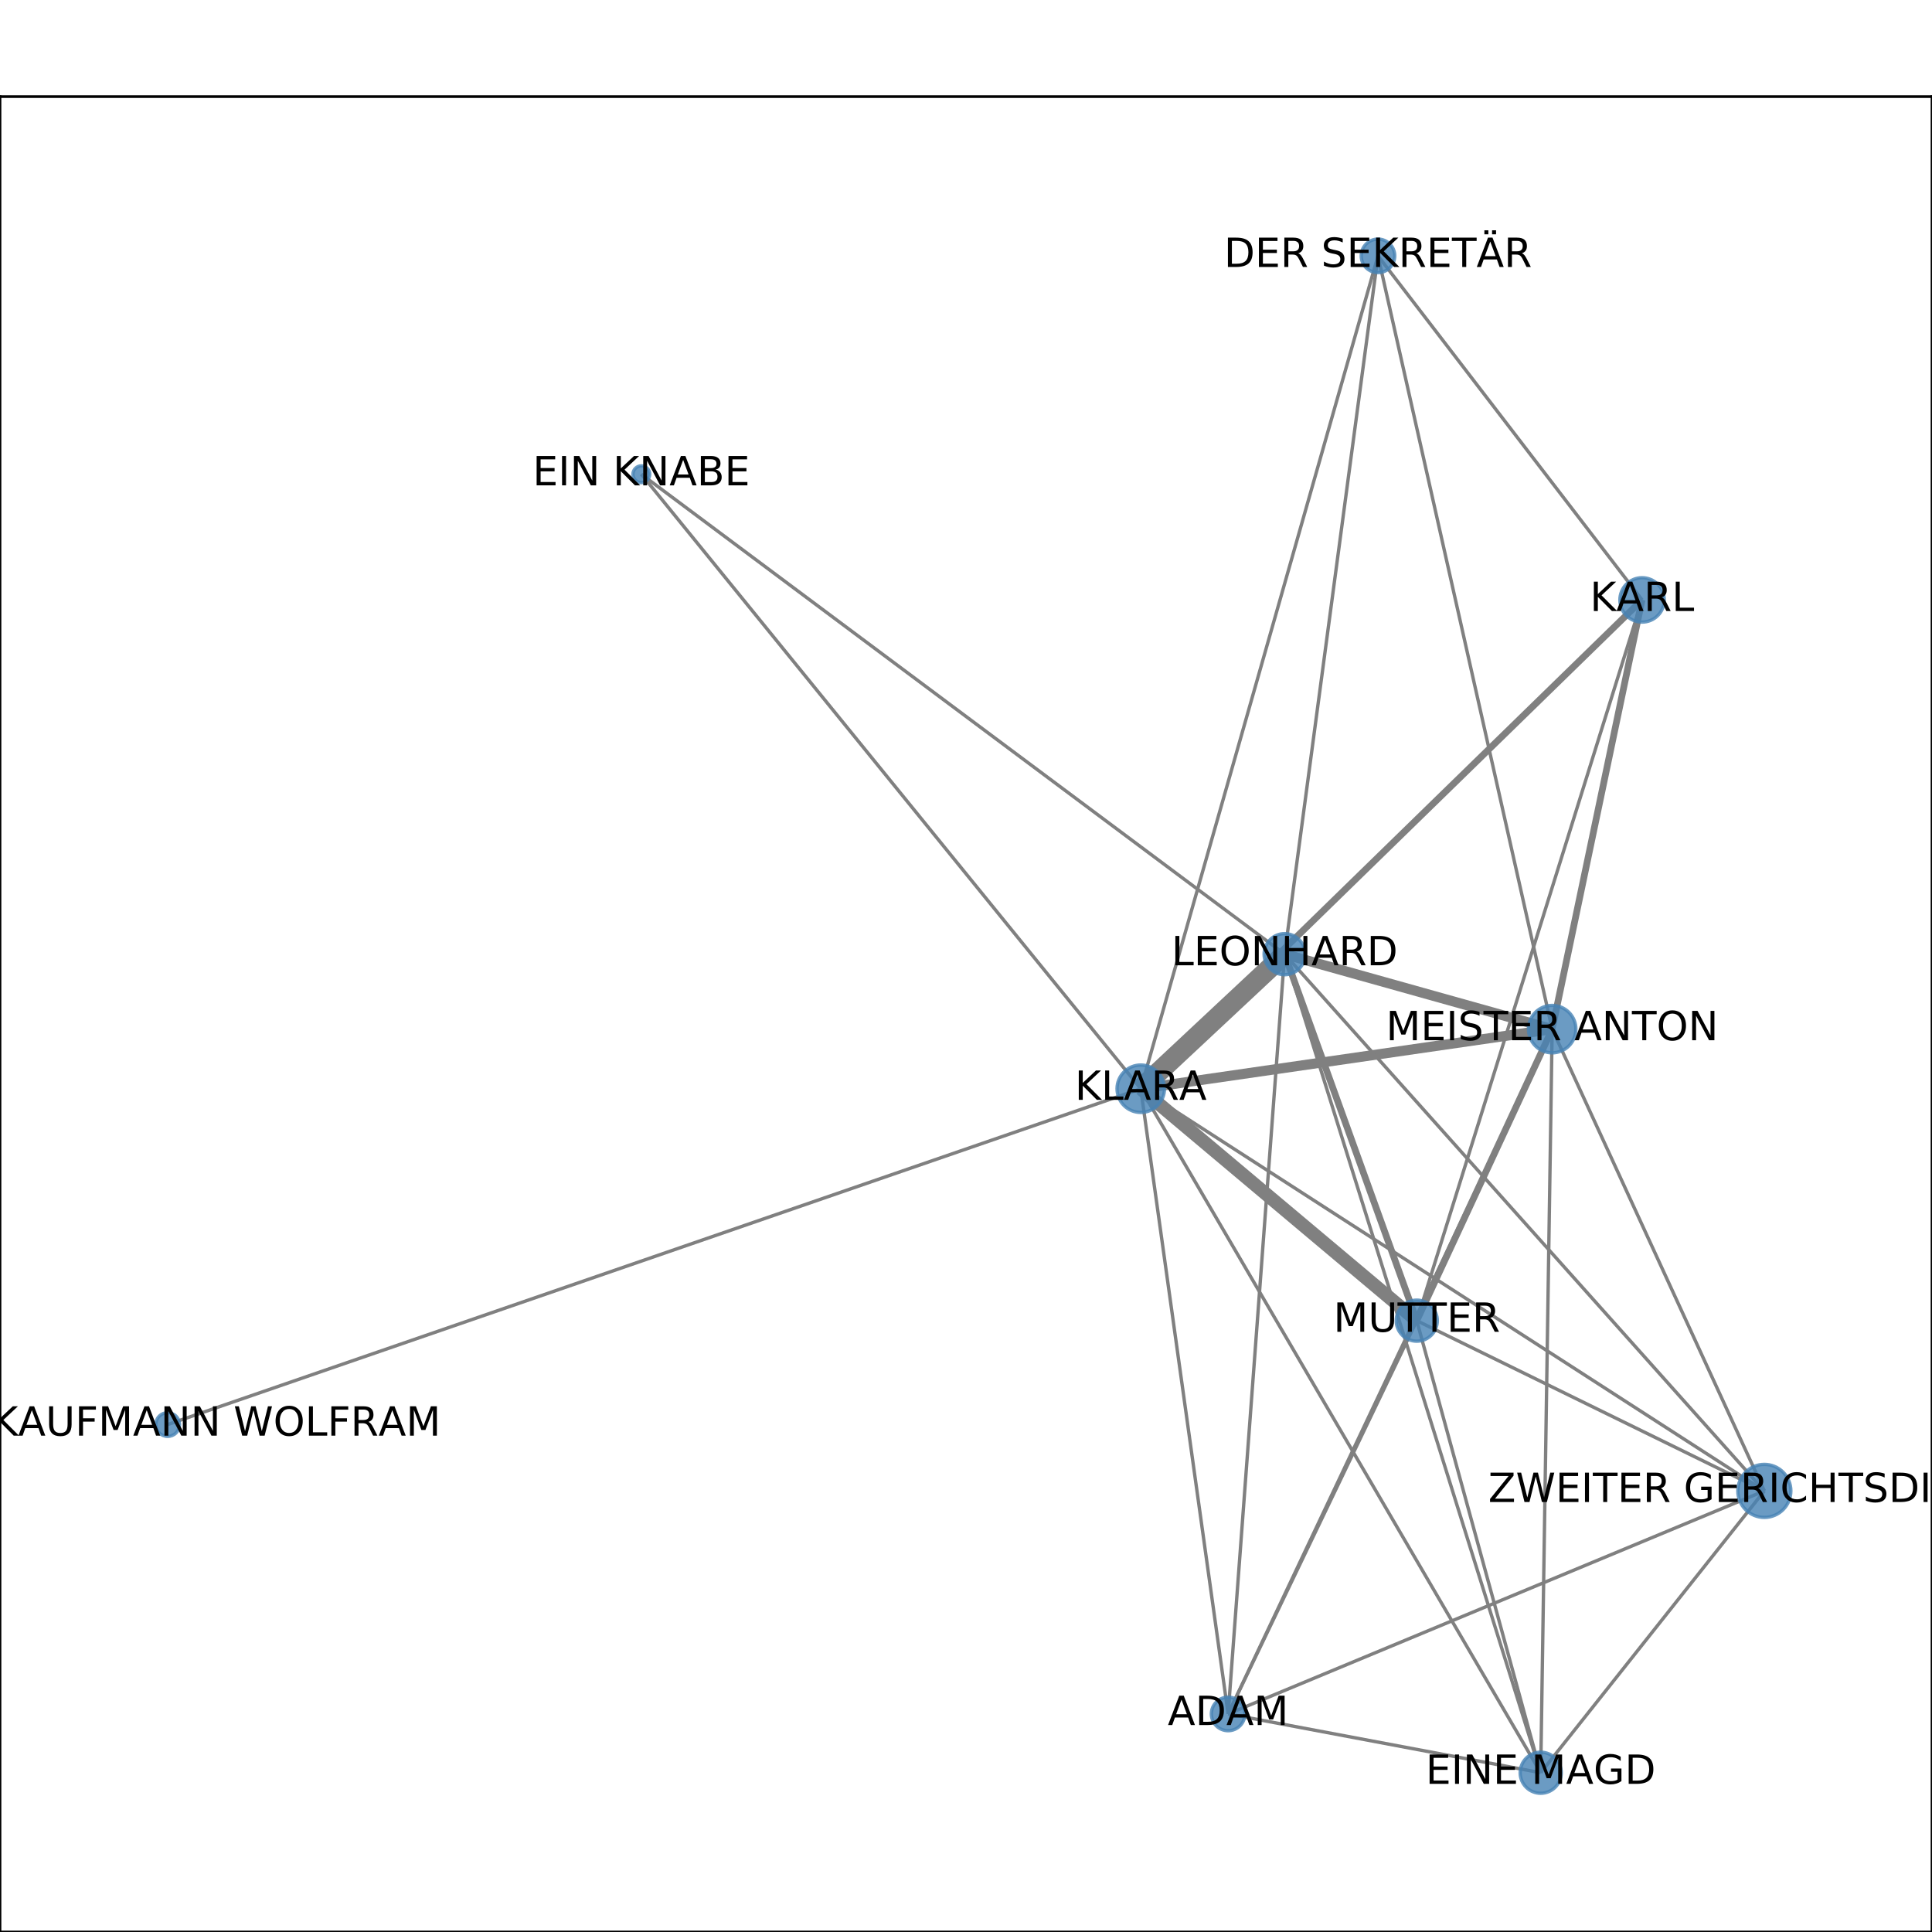 <?xml version="1.0" encoding="utf-8" standalone="no"?>
<!DOCTYPE svg PUBLIC "-//W3C//DTD SVG 1.1//EN"
  "http://www.w3.org/Graphics/SVG/1.1/DTD/svg11.dtd">
<!-- Created with matplotlib (http://matplotlib.org/) -->
<svg height="576pt" version="1.1" viewBox="0 0 576 576" width="576pt" xmlns="http://www.w3.org/2000/svg" xmlns:xlink="http://www.w3.org/1999/xlink">
 <defs>
  <style type="text/css">
*{stroke-linecap:butt;stroke-linejoin:round;}
  </style>
 </defs>
 <g id="figure_1">
  <g id="patch_1">
   <path d="M 0 576 
L 576 576 
L 576 0 
L 0 0 
z
" style="fill:#ffffff;"/>
  </g>
  <g id="axes_1">
   <g id="patch_2">
    <path d="M 0 576 
L 576 576 
L 576 28.8 
L 0 28.8 
z
" style="fill:#ffffff;"/>
   </g>
   <g id="LineCollection_1">
    <path clip-path="url(#p530116ae7d)" d="M 462.757 306.82 
L 459.339 528.516 
" style="fill:none;stroke:#808080;"/>
    <path clip-path="url(#p530116ae7d)" d="M 462.757 306.82 
L 366.152 510.988 
" style="fill:none;stroke:#808080;"/>
    <path clip-path="url(#p530116ae7d)" d="M 462.757 306.82 
L 410.828 76.284 
" style="fill:none;stroke:#808080;"/>
    <path clip-path="url(#p530116ae7d)" d="M 462.757 306.82 
L 489.562 178.855 
" style="fill:none;stroke:#808080;stroke-width:2;"/>
    <path clip-path="url(#p530116ae7d)" d="M 462.757 306.82 
L 526.017 444.492 
" style="fill:none;stroke:#808080;"/>
    <path clip-path="url(#p530116ae7d)" d="M 462.757 306.82 
L 340.101 324.591 
" style="fill:none;stroke:#808080;stroke-width:3;"/>
    <path clip-path="url(#p530116ae7d)" d="M 462.757 306.82 
L 382.996 284.475 
" style="fill:none;stroke:#808080;stroke-width:3;"/>
    <path clip-path="url(#p530116ae7d)" d="M 462.757 306.82 
L 422.392 393.738 
" style="fill:none;stroke:#808080;stroke-width:2;"/>
    <path clip-path="url(#p530116ae7d)" d="M 422.392 393.738 
L 459.339 528.516 
" style="fill:none;stroke:#808080;"/>
    <path clip-path="url(#p530116ae7d)" d="M 422.392 393.738 
L 366.152 510.988 
" style="fill:none;stroke:#808080;"/>
    <path clip-path="url(#p530116ae7d)" d="M 422.392 393.738 
L 489.562 178.855 
" style="fill:none;stroke:#808080;"/>
    <path clip-path="url(#p530116ae7d)" d="M 422.392 393.738 
L 526.017 444.492 
" style="fill:none;stroke:#808080;"/>
    <path clip-path="url(#p530116ae7d)" d="M 422.392 393.738 
L 340.101 324.591 
" style="fill:none;stroke:#808080;stroke-width:4;"/>
    <path clip-path="url(#p530116ae7d)" d="M 422.392 393.738 
L 382.996 284.475 
" style="fill:none;stroke:#808080;stroke-width:2;"/>
    <path clip-path="url(#p530116ae7d)" d="M 459.339 528.516 
L 366.152 510.988 
" style="fill:none;stroke:#808080;"/>
    <path clip-path="url(#p530116ae7d)" d="M 459.339 528.516 
L 340.101 324.591 
" style="fill:none;stroke:#808080;"/>
    <path clip-path="url(#p530116ae7d)" d="M 459.339 528.516 
L 382.996 284.475 
" style="fill:none;stroke:#808080;"/>
    <path clip-path="url(#p530116ae7d)" d="M 459.339 528.516 
L 526.017 444.492 
" style="fill:none;stroke:#808080;"/>
    <path clip-path="url(#p530116ae7d)" d="M 366.152 510.988 
L 340.101 324.591 
" style="fill:none;stroke:#808080;"/>
    <path clip-path="url(#p530116ae7d)" d="M 366.152 510.988 
L 382.996 284.475 
" style="fill:none;stroke:#808080;"/>
    <path clip-path="url(#p530116ae7d)" d="M 366.152 510.988 
L 526.017 444.492 
" style="fill:none;stroke:#808080;"/>
    <path clip-path="url(#p530116ae7d)" d="M 410.828 76.284 
L 340.101 324.591 
" style="fill:none;stroke:#808080;"/>
    <path clip-path="url(#p530116ae7d)" d="M 410.828 76.284 
L 489.562 178.855 
" style="fill:none;stroke:#808080;"/>
    <path clip-path="url(#p530116ae7d)" d="M 410.828 76.284 
L 382.996 284.475 
" style="fill:none;stroke:#808080;"/>
    <path clip-path="url(#p530116ae7d)" d="M 489.562 178.855 
L 340.101 324.591 
" style="fill:none;stroke:#808080;stroke-width:2;"/>
    <path clip-path="url(#p530116ae7d)" d="M 526.017 444.492 
L 340.101 324.591 
" style="fill:none;stroke:#808080;"/>
    <path clip-path="url(#p530116ae7d)" d="M 526.017 444.492 
L 382.996 284.475 
" style="fill:none;stroke:#808080;"/>
    <path clip-path="url(#p530116ae7d)" d="M 340.101 324.591 
L 382.996 284.475 
" style="fill:none;stroke:#808080;stroke-width:6;"/>
    <path clip-path="url(#p530116ae7d)" d="M 340.101 324.591 
L 49.983 424.708 
" style="fill:none;stroke:#808080;"/>
    <path clip-path="url(#p530116ae7d)" d="M 340.101 324.591 
L 191.206 141.387 
" style="fill:none;stroke:#808080;"/>
    <path clip-path="url(#p530116ae7d)" d="M 382.996 284.475 
L 191.206 141.387 
" style="fill:none;stroke:#808080;"/>
   </g>
   <g id="matplotlib.axis_1">
    <g id="xtick_1">
     <g id="line2d_1">
      <defs>
       <path d="M 0 0 
L 0 3.5 
" id="m1bcaef9f79" style="stroke:#000000;stroke-width:0.8;"/>
      </defs>
      <g>
       <use style="stroke:#000000;stroke-width:0.8;" x="49.983" xlink:href="#m1bcaef9f79" y="576"/>
      </g>
     </g>
     <g id="text_1">
      <!-- 0.0 -->
      <defs>
       <path d="M 31.781 66.406 
Q 24.172 66.406 20.328 58.906 
Q 16.5 51.422 16.5 36.375 
Q 16.5 21.391 20.328 13.891 
Q 24.172 6.391 31.781 6.391 
Q 39.453 6.391 43.281 13.891 
Q 47.125 21.391 47.125 36.375 
Q 47.125 51.422 43.281 58.906 
Q 39.453 66.406 31.781 66.406 
z
M 31.781 74.219 
Q 44.047 74.219 50.516 64.516 
Q 56.984 54.828 56.984 36.375 
Q 56.984 17.969 50.516 8.266 
Q 44.047 -1.422 31.781 -1.422 
Q 19.531 -1.422 13.062 8.266 
Q 6.594 17.969 6.594 36.375 
Q 6.594 54.828 13.062 64.516 
Q 19.531 74.219 31.781 74.219 
z
" id="DejaVuSans-30"/>
       <path d="M 10.688 12.406 
L 21 12.406 
L 21 0 
L 10.688 0 
z
" id="DejaVuSans-2e"/>
      </defs>
      <g transform="translate(42.032 590.598)scale(0.1 -0.1)">
       <use xlink:href="#DejaVuSans-30"/>
       <use x="63.623" xlink:href="#DejaVuSans-2e"/>
       <use x="95.41" xlink:href="#DejaVuSans-30"/>
      </g>
     </g>
    </g>
    <g id="xtick_2">
     <g id="line2d_2">
      <g>
       <use style="stroke:#000000;stroke-width:0.8;" x="145.19" xlink:href="#m1bcaef9f79" y="576"/>
      </g>
     </g>
     <g id="text_2">
      <!-- 0.2 -->
      <defs>
       <path d="M 19.188 8.297 
L 53.609 8.297 
L 53.609 0 
L 7.328 0 
L 7.328 8.297 
Q 12.938 14.109 22.625 23.891 
Q 32.328 33.688 34.812 36.531 
Q 39.547 41.844 41.422 45.531 
Q 43.312 49.219 43.312 52.781 
Q 43.312 58.594 39.234 62.25 
Q 35.156 65.922 28.609 65.922 
Q 23.969 65.922 18.812 64.312 
Q 13.672 62.703 7.812 59.422 
L 7.812 69.391 
Q 13.766 71.781 18.938 73 
Q 24.125 74.219 28.422 74.219 
Q 39.75 74.219 46.484 68.547 
Q 53.219 62.891 53.219 53.422 
Q 53.219 48.922 51.531 44.891 
Q 49.859 40.875 45.406 35.406 
Q 44.188 33.984 37.641 27.219 
Q 31.109 20.453 19.188 8.297 
z
" id="DejaVuSans-32"/>
      </defs>
      <g transform="translate(137.239 590.598)scale(0.1 -0.1)">
       <use xlink:href="#DejaVuSans-30"/>
       <use x="63.623" xlink:href="#DejaVuSans-2e"/>
       <use x="95.41" xlink:href="#DejaVuSans-32"/>
      </g>
     </g>
    </g>
    <g id="xtick_3">
     <g id="line2d_3">
      <g>
       <use style="stroke:#000000;stroke-width:0.8;" x="240.397" xlink:href="#m1bcaef9f79" y="576"/>
      </g>
     </g>
     <g id="text_3">
      <!-- 0.4 -->
      <defs>
       <path d="M 37.797 64.312 
L 12.891 25.391 
L 37.797 25.391 
z
M 35.203 72.906 
L 47.609 72.906 
L 47.609 25.391 
L 58.016 25.391 
L 58.016 17.188 
L 47.609 17.188 
L 47.609 0 
L 37.797 0 
L 37.797 17.188 
L 4.891 17.188 
L 4.891 26.703 
z
" id="DejaVuSans-34"/>
      </defs>
      <g transform="translate(232.445 590.598)scale(0.1 -0.1)">
       <use xlink:href="#DejaVuSans-30"/>
       <use x="63.623" xlink:href="#DejaVuSans-2e"/>
       <use x="95.41" xlink:href="#DejaVuSans-34"/>
      </g>
     </g>
    </g>
    <g id="xtick_4">
     <g id="line2d_4">
      <g>
       <use style="stroke:#000000;stroke-width:0.8;" x="335.603" xlink:href="#m1bcaef9f79" y="576"/>
      </g>
     </g>
     <g id="text_4">
      <!-- 0.6 -->
      <defs>
       <path d="M 33.016 40.375 
Q 26.375 40.375 22.484 35.828 
Q 18.609 31.297 18.609 23.391 
Q 18.609 15.531 22.484 10.953 
Q 26.375 6.391 33.016 6.391 
Q 39.656 6.391 43.531 10.953 
Q 47.406 15.531 47.406 23.391 
Q 47.406 31.297 43.531 35.828 
Q 39.656 40.375 33.016 40.375 
z
M 52.594 71.297 
L 52.594 62.312 
Q 48.875 64.062 45.094 64.984 
Q 41.312 65.922 37.594 65.922 
Q 27.828 65.922 22.672 59.328 
Q 17.531 52.734 16.797 39.406 
Q 19.672 43.656 24.016 45.922 
Q 28.375 48.188 33.594 48.188 
Q 44.578 48.188 50.953 41.516 
Q 57.328 34.859 57.328 23.391 
Q 57.328 12.156 50.688 5.359 
Q 44.047 -1.422 33.016 -1.422 
Q 20.359 -1.422 13.672 8.266 
Q 6.984 17.969 6.984 36.375 
Q 6.984 53.656 15.188 63.938 
Q 23.391 74.219 37.203 74.219 
Q 40.922 74.219 44.703 73.484 
Q 48.484 72.75 52.594 71.297 
z
" id="DejaVuSans-36"/>
      </defs>
      <g transform="translate(327.652 590.598)scale(0.1 -0.1)">
       <use xlink:href="#DejaVuSans-30"/>
       <use x="63.623" xlink:href="#DejaVuSans-2e"/>
       <use x="95.41" xlink:href="#DejaVuSans-36"/>
      </g>
     </g>
    </g>
    <g id="xtick_5">
     <g id="line2d_5">
      <g>
       <use style="stroke:#000000;stroke-width:0.8;" x="430.81" xlink:href="#m1bcaef9f79" y="576"/>
      </g>
     </g>
     <g id="text_5">
      <!-- 0.8 -->
      <defs>
       <path d="M 31.781 34.625 
Q 24.75 34.625 20.719 30.859 
Q 16.703 27.094 16.703 20.516 
Q 16.703 13.922 20.719 10.156 
Q 24.75 6.391 31.781 6.391 
Q 38.812 6.391 42.859 10.172 
Q 46.922 13.969 46.922 20.516 
Q 46.922 27.094 42.891 30.859 
Q 38.875 34.625 31.781 34.625 
z
M 21.922 38.812 
Q 15.578 40.375 12.031 44.719 
Q 8.5 49.078 8.5 55.328 
Q 8.5 64.062 14.719 69.141 
Q 20.953 74.219 31.781 74.219 
Q 42.672 74.219 48.875 69.141 
Q 55.078 64.062 55.078 55.328 
Q 55.078 49.078 51.531 44.719 
Q 48 40.375 41.703 38.812 
Q 48.828 37.156 52.797 32.312 
Q 56.781 27.484 56.781 20.516 
Q 56.781 9.906 50.312 4.234 
Q 43.844 -1.422 31.781 -1.422 
Q 19.734 -1.422 13.25 4.234 
Q 6.781 9.906 6.781 20.516 
Q 6.781 27.484 10.781 32.312 
Q 14.797 37.156 21.922 38.812 
z
M 18.312 54.391 
Q 18.312 48.734 21.844 45.562 
Q 25.391 42.391 31.781 42.391 
Q 38.141 42.391 41.719 45.562 
Q 45.312 48.734 45.312 54.391 
Q 45.312 60.062 41.719 63.234 
Q 38.141 66.406 31.781 66.406 
Q 25.391 66.406 21.844 63.234 
Q 18.312 60.062 18.312 54.391 
z
" id="DejaVuSans-38"/>
      </defs>
      <g transform="translate(422.858 590.598)scale(0.1 -0.1)">
       <use xlink:href="#DejaVuSans-30"/>
       <use x="63.623" xlink:href="#DejaVuSans-2e"/>
       <use x="95.41" xlink:href="#DejaVuSans-38"/>
      </g>
     </g>
    </g>
    <g id="xtick_6">
     <g id="line2d_6">
      <g>
       <use style="stroke:#000000;stroke-width:0.8;" x="526.017" xlink:href="#m1bcaef9f79" y="576"/>
      </g>
     </g>
     <g id="text_6">
      <!-- 1.0 -->
      <defs>
       <path d="M 12.406 8.297 
L 28.516 8.297 
L 28.516 63.922 
L 10.984 60.406 
L 10.984 69.391 
L 28.422 72.906 
L 38.281 72.906 
L 38.281 8.297 
L 54.391 8.297 
L 54.391 0 
L 12.406 0 
z
" id="DejaVuSans-31"/>
      </defs>
      <g transform="translate(518.065 590.598)scale(0.1 -0.1)">
       <use xlink:href="#DejaVuSans-31"/>
       <use x="63.623" xlink:href="#DejaVuSans-2e"/>
       <use x="95.41" xlink:href="#DejaVuSans-30"/>
      </g>
     </g>
    </g>
   </g>
   <g id="matplotlib.axis_2">
    <g id="ytick_1">
     <g id="line2d_7">
      <defs>
       <path d="M 0 0 
L -3.5 0 
" id="m3badef3ae1" style="stroke:#000000;stroke-width:0.8;"/>
      </defs>
      <g>
       <use style="stroke:#000000;stroke-width:0.8;" x="0" xlink:href="#m3badef3ae1" y="528.516"/>
      </g>
     </g>
     <g id="text_7">
      <!-- 0.0 -->
      <g transform="translate(-22.903 532.315)scale(0.1 -0.1)">
       <use xlink:href="#DejaVuSans-30"/>
       <use x="63.623" xlink:href="#DejaVuSans-2e"/>
       <use x="95.41" xlink:href="#DejaVuSans-30"/>
      </g>
     </g>
    </g>
    <g id="ytick_2">
     <g id="line2d_8">
      <g>
       <use style="stroke:#000000;stroke-width:0.8;" x="0" xlink:href="#m3badef3ae1" y="408.66"/>
      </g>
     </g>
     <g id="text_8">
      <!-- 0.2 -->
      <g transform="translate(-22.903 412.459)scale(0.1 -0.1)">
       <use xlink:href="#DejaVuSans-30"/>
       <use x="63.623" xlink:href="#DejaVuSans-2e"/>
       <use x="95.41" xlink:href="#DejaVuSans-32"/>
      </g>
     </g>
    </g>
    <g id="ytick_3">
     <g id="line2d_9">
      <g>
       <use style="stroke:#000000;stroke-width:0.8;" x="0" xlink:href="#m3badef3ae1" y="288.804"/>
      </g>
     </g>
     <g id="text_9">
      <!-- 0.4 -->
      <g transform="translate(-22.903 292.603)scale(0.1 -0.1)">
       <use xlink:href="#DejaVuSans-30"/>
       <use x="63.623" xlink:href="#DejaVuSans-2e"/>
       <use x="95.41" xlink:href="#DejaVuSans-34"/>
      </g>
     </g>
    </g>
    <g id="ytick_4">
     <g id="line2d_10">
      <g>
       <use style="stroke:#000000;stroke-width:0.8;" x="0" xlink:href="#m3badef3ae1" y="168.948"/>
      </g>
     </g>
     <g id="text_10">
      <!-- 0.6 -->
      <g transform="translate(-22.903 172.748)scale(0.1 -0.1)">
       <use xlink:href="#DejaVuSans-30"/>
       <use x="63.623" xlink:href="#DejaVuSans-2e"/>
       <use x="95.41" xlink:href="#DejaVuSans-36"/>
      </g>
     </g>
    </g>
    <g id="ytick_5">
     <g id="line2d_11">
      <g>
       <use style="stroke:#000000;stroke-width:0.8;" x="0" xlink:href="#m3badef3ae1" y="49.093"/>
      </g>
     </g>
     <g id="text_11">
      <!-- 0.8 -->
      <g transform="translate(-22.903 52.892)scale(0.1 -0.1)">
       <use xlink:href="#DejaVuSans-30"/>
       <use x="63.623" xlink:href="#DejaVuSans-2e"/>
       <use x="95.41" xlink:href="#DejaVuSans-38"/>
      </g>
     </g>
    </g>
   </g>
   <g id="PathCollection_1">
    <path clip-path="url(#p530116ae7d)" d="M 462.757 313.891 
C 464.632 313.891 466.431 313.146 467.757 311.82 
C 469.083 310.494 469.828 308.695 469.828 306.82 
C 469.828 304.944 469.083 303.146 467.757 301.82 
C 466.431 300.494 464.632 299.749 462.757 299.749 
C 460.882 299.749 459.083 300.494 457.757 301.82 
C 456.431 303.146 455.686 304.944 455.686 306.82 
C 455.686 308.695 456.431 310.494 457.757 311.82 
C 459.083 313.146 460.882 313.891 462.757 313.891 
z
" style="fill:#4682b4;fill-opacity:0.8;stroke:#4682b4;stroke-opacity:0.8;"/>
    <path clip-path="url(#p530116ae7d)" d="M 422.392 399.862 
C 424.016 399.862 425.574 399.217 426.722 398.069 
C 427.87 396.92 428.516 395.362 428.516 393.738 
C 428.516 392.114 427.87 390.557 426.722 389.408 
C 425.574 388.26 424.016 387.615 422.392 387.615 
C 420.768 387.615 419.21 388.26 418.062 389.408 
C 416.913 390.557 416.268 392.114 416.268 393.738 
C 416.268 395.362 416.913 396.92 418.062 398.069 
C 419.21 399.217 420.768 399.862 422.392 399.862 
z
" style="fill:#4682b4;fill-opacity:0.8;stroke:#4682b4;stroke-opacity:0.8;"/>
    <path clip-path="url(#p530116ae7d)" d="M 459.339 534.639 
C 460.963 534.639 462.521 533.994 463.669 532.846 
C 464.817 531.697 465.463 530.14 465.463 528.516 
C 465.463 526.892 464.817 525.334 463.669 524.186 
C 462.521 523.037 460.963 522.392 459.339 522.392 
C 457.715 522.392 456.157 523.037 455.009 524.186 
C 453.86 525.334 453.215 526.892 453.215 528.516 
C 453.215 530.14 453.86 531.697 455.009 532.846 
C 456.157 533.994 457.715 534.639 459.339 534.639 
z
" style="fill:#4682b4;fill-opacity:0.8;stroke:#4682b4;stroke-opacity:0.8;"/>
    <path clip-path="url(#p530116ae7d)" d="M 366.152 515.988 
C 367.478 515.988 368.75 515.461 369.687 514.523 
C 370.625 513.585 371.152 512.314 371.152 510.988 
C 371.152 509.662 370.625 508.39 369.687 507.452 
C 368.75 506.514 367.478 505.988 366.152 505.988 
C 364.826 505.988 363.554 506.514 362.616 507.452 
C 361.679 508.39 361.152 509.662 361.152 510.988 
C 361.152 512.314 361.679 513.585 362.616 514.523 
C 363.554 515.461 364.826 515.988 366.152 515.988 
z
" style="fill:#4682b4;fill-opacity:0.8;stroke:#4682b4;stroke-opacity:0.8;"/>
    <path clip-path="url(#p530116ae7d)" d="M 410.828 81.284 
C 412.154 81.284 413.426 80.757 414.363 79.82 
C 415.301 78.882 415.828 77.61 415.828 76.284 
C 415.828 74.958 415.301 73.686 414.363 72.749 
C 413.426 71.811 412.154 71.284 410.828 71.284 
C 409.502 71.284 408.23 71.811 407.292 72.749 
C 406.355 73.686 405.828 74.958 405.828 76.284 
C 405.828 77.61 406.355 78.882 407.292 79.82 
C 408.23 80.757 409.502 81.284 410.828 81.284 
z
" style="fill:#4682b4;fill-opacity:0.8;stroke:#4682b4;stroke-opacity:0.8;"/>
    <path clip-path="url(#p530116ae7d)" d="M 489.562 185.469 
C 491.316 185.469 492.999 184.772 494.239 183.532 
C 495.479 182.292 496.176 180.609 496.176 178.855 
C 496.176 177.101 495.479 175.418 494.239 174.178 
C 492.999 172.938 491.316 172.241 489.562 172.241 
C 487.808 172.241 486.125 172.938 484.885 174.178 
C 483.645 175.418 482.948 177.101 482.948 178.855 
C 482.948 180.609 483.645 182.292 484.885 183.532 
C 486.125 184.772 487.808 185.469 489.562 185.469 
z
" style="fill:#4682b4;fill-opacity:0.8;stroke:#4682b4;stroke-opacity:0.8;"/>
    <path clip-path="url(#p530116ae7d)" d="M 526.017 452.398 
C 528.113 452.398 530.124 451.565 531.607 450.082 
C 533.089 448.6 533.922 446.589 533.922 444.492 
C 533.922 442.395 533.089 440.384 531.607 438.902 
C 530.124 437.419 528.113 436.586 526.017 436.586 
C 523.92 436.586 521.909 437.419 520.426 438.902 
C 518.944 440.384 518.111 442.395 518.111 444.492 
C 518.111 446.589 518.944 448.6 520.426 450.082 
C 521.909 451.565 523.92 452.398 526.017 452.398 
z
" style="fill:#4682b4;fill-opacity:0.8;stroke:#4682b4;stroke-opacity:0.8;"/>
    <path clip-path="url(#p530116ae7d)" d="M 340.101 331.662 
C 341.976 331.662 343.775 330.917 345.101 329.591 
C 346.427 328.265 347.172 326.466 347.172 324.591 
C 347.172 322.715 346.427 320.917 345.101 319.591 
C 343.775 318.265 341.976 317.519 340.101 317.519 
C 338.226 317.519 336.427 318.265 335.101 319.591 
C 333.775 320.917 333.03 322.715 333.03 324.591 
C 333.03 326.466 333.775 328.265 335.101 329.591 
C 336.427 330.917 338.226 331.662 340.101 331.662 
z
" style="fill:#4682b4;fill-opacity:0.8;stroke:#4682b4;stroke-opacity:0.8;"/>
    <path clip-path="url(#p530116ae7d)" d="M 382.996 290.599 
C 384.62 290.599 386.178 289.954 387.326 288.806 
C 388.475 287.657 389.12 286.099 389.12 284.475 
C 389.12 282.851 388.475 281.294 387.326 280.145 
C 386.178 278.997 384.62 278.352 382.996 278.352 
C 381.372 278.352 379.814 278.997 378.666 280.145 
C 377.518 281.294 376.873 282.851 376.873 284.475 
C 376.873 286.099 377.518 287.657 378.666 288.806 
C 379.814 289.954 381.372 290.599 382.996 290.599 
z
" style="fill:#4682b4;fill-opacity:0.8;stroke:#4682b4;stroke-opacity:0.8;"/>
    <path clip-path="url(#p530116ae7d)" d="M 49.983 428.243 
C 50.921 428.243 51.82 427.871 52.483 427.208 
C 53.146 426.545 53.519 425.645 53.519 424.708 
C 53.519 423.77 53.146 422.871 52.483 422.208 
C 51.82 421.545 50.921 421.172 49.983 421.172 
C 49.046 421.172 48.146 421.545 47.483 422.208 
C 46.82 422.871 46.448 423.77 46.448 424.708 
C 46.448 425.645 46.82 426.545 47.483 427.208 
C 48.146 427.871 49.046 428.243 49.983 428.243 
z
" style="fill:#4682b4;fill-opacity:0.8;stroke:#4682b4;stroke-opacity:0.8;"/>
    <path clip-path="url(#p530116ae7d)" d="M 191.206 143.887 
C 191.869 143.887 192.505 143.624 192.974 143.155 
C 193.443 142.686 193.706 142.05 193.706 141.387 
C 193.706 140.724 193.443 140.089 192.974 139.62 
C 192.505 139.151 191.869 138.887 191.206 138.887 
C 190.543 138.887 189.907 139.151 189.438 139.62 
C 188.97 140.089 188.706 140.724 188.706 141.387 
C 188.706 142.05 188.97 142.686 189.438 143.155 
C 189.907 143.624 190.543 143.887 191.206 143.887 
z
" style="fill:#4682b4;fill-opacity:0.8;stroke:#4682b4;stroke-opacity:0.8;"/>
   </g>
   <g id="patch_3">
    <path d="M 0 576 
L 0 28.8 
" style="fill:none;stroke:#000000;stroke-linecap:square;stroke-linejoin:miter;stroke-width:0.8;"/>
   </g>
   <g id="patch_4">
    <path d="M 576 576 
L 576 28.8 
" style="fill:none;stroke:#000000;stroke-linecap:square;stroke-linejoin:miter;stroke-width:0.8;"/>
   </g>
   <g id="patch_5">
    <path d="M 0 576 
L 576 576 
" style="fill:none;stroke:#000000;stroke-linecap:square;stroke-linejoin:miter;stroke-width:0.8;"/>
   </g>
   <g id="patch_6">
    <path d="M 0 28.8 
L 576 28.8 
" style="fill:none;stroke:#000000;stroke-linecap:square;stroke-linejoin:miter;stroke-width:0.8;"/>
   </g>
   <g id="text_12">
    <g clip-path="url(#p530116ae7d)">
     <!-- MEISTER ANTON -->
     <defs>
      <path d="M 9.812 72.906 
L 24.516 72.906 
L 43.109 23.297 
L 61.812 72.906 
L 76.516 72.906 
L 76.516 0 
L 66.891 0 
L 66.891 64.016 
L 48.094 14.016 
L 38.188 14.016 
L 19.391 64.016 
L 19.391 0 
L 9.812 0 
z
" id="DejaVuSans-4d"/>
      <path d="M 9.812 72.906 
L 55.906 72.906 
L 55.906 64.594 
L 19.672 64.594 
L 19.672 43.016 
L 54.391 43.016 
L 54.391 34.719 
L 19.672 34.719 
L 19.672 8.297 
L 56.781 8.297 
L 56.781 0 
L 9.812 0 
z
" id="DejaVuSans-45"/>
      <path d="M 9.812 72.906 
L 19.672 72.906 
L 19.672 0 
L 9.812 0 
z
" id="DejaVuSans-49"/>
      <path d="M 53.516 70.516 
L 53.516 60.891 
Q 47.906 63.578 42.922 64.891 
Q 37.938 66.219 33.297 66.219 
Q 25.25 66.219 20.875 63.094 
Q 16.5 59.969 16.5 54.203 
Q 16.5 49.359 19.406 46.891 
Q 22.312 44.438 30.422 42.922 
L 36.375 41.703 
Q 47.406 39.594 52.656 34.297 
Q 57.906 29 57.906 20.125 
Q 57.906 9.516 50.797 4.047 
Q 43.703 -1.422 29.984 -1.422 
Q 24.812 -1.422 18.969 -0.25 
Q 13.141 0.922 6.891 3.219 
L 6.891 13.375 
Q 12.891 10.016 18.656 8.297 
Q 24.422 6.594 29.984 6.594 
Q 38.422 6.594 43.016 9.906 
Q 47.609 13.234 47.609 19.391 
Q 47.609 24.75 44.312 27.781 
Q 41.016 30.812 33.5 32.328 
L 27.484 33.5 
Q 16.453 35.688 11.516 40.375 
Q 6.594 45.062 6.594 53.422 
Q 6.594 63.094 13.406 68.656 
Q 20.219 74.219 32.172 74.219 
Q 37.312 74.219 42.625 73.281 
Q 47.953 72.359 53.516 70.516 
z
" id="DejaVuSans-53"/>
      <path d="M -0.297 72.906 
L 61.375 72.906 
L 61.375 64.594 
L 35.5 64.594 
L 35.5 0 
L 25.594 0 
L 25.594 64.594 
L -0.297 64.594 
z
" id="DejaVuSans-54"/>
      <path d="M 44.391 34.188 
Q 47.562 33.109 50.562 29.594 
Q 53.562 26.078 56.594 19.922 
L 66.609 0 
L 56 0 
L 46.688 18.703 
Q 43.062 26.031 39.672 28.422 
Q 36.281 30.812 30.422 30.812 
L 19.672 30.812 
L 19.672 0 
L 9.812 0 
L 9.812 72.906 
L 32.078 72.906 
Q 44.578 72.906 50.734 67.672 
Q 56.891 62.453 56.891 51.906 
Q 56.891 45.016 53.688 40.469 
Q 50.484 35.938 44.391 34.188 
z
M 19.672 64.797 
L 19.672 38.922 
L 32.078 38.922 
Q 39.203 38.922 42.844 42.219 
Q 46.484 45.516 46.484 51.906 
Q 46.484 58.297 42.844 61.547 
Q 39.203 64.797 32.078 64.797 
z
" id="DejaVuSans-52"/>
      <path id="DejaVuSans-20"/>
      <path d="M 34.188 63.188 
L 20.797 26.906 
L 47.609 26.906 
z
M 28.609 72.906 
L 39.797 72.906 
L 67.578 0 
L 57.328 0 
L 50.688 18.703 
L 17.828 18.703 
L 11.188 0 
L 0.781 0 
z
" id="DejaVuSans-41"/>
      <path d="M 9.812 72.906 
L 23.094 72.906 
L 55.422 11.922 
L 55.422 72.906 
L 64.984 72.906 
L 64.984 0 
L 51.703 0 
L 19.391 60.984 
L 19.391 0 
L 9.812 0 
z
" id="DejaVuSans-4e"/>
      <path d="M 39.406 66.219 
Q 28.656 66.219 22.328 58.203 
Q 16.016 50.203 16.016 36.375 
Q 16.016 22.609 22.328 14.594 
Q 28.656 6.594 39.406 6.594 
Q 50.141 6.594 56.422 14.594 
Q 62.703 22.609 62.703 36.375 
Q 62.703 50.203 56.422 58.203 
Q 50.141 66.219 39.406 66.219 
z
M 39.406 74.219 
Q 54.734 74.219 63.906 63.938 
Q 73.094 53.656 73.094 36.375 
Q 73.094 19.141 63.906 8.859 
Q 54.734 -1.422 39.406 -1.422 
Q 24.031 -1.422 14.812 8.828 
Q 5.609 19.094 5.609 36.375 
Q 5.609 53.656 14.812 63.938 
Q 24.031 74.219 39.406 74.219 
z
" id="DejaVuSans-4f"/>
     </defs>
     <g transform="translate(413.208 310.131)scale(0.12 -0.12)">
      <use xlink:href="#DejaVuSans-4d"/>
      <use x="86.279" xlink:href="#DejaVuSans-45"/>
      <use x="149.463" xlink:href="#DejaVuSans-49"/>
      <use x="178.955" xlink:href="#DejaVuSans-53"/>
      <use x="242.432" xlink:href="#DejaVuSans-54"/>
      <use x="303.516" xlink:href="#DejaVuSans-45"/>
      <use x="366.699" xlink:href="#DejaVuSans-52"/>
      <use x="436.182" xlink:href="#DejaVuSans-20"/>
      <use x="467.969" xlink:href="#DejaVuSans-41"/>
      <use x="536.377" xlink:href="#DejaVuSans-4e"/>
      <use x="611.182" xlink:href="#DejaVuSans-54"/>
      <use x="672.266" xlink:href="#DejaVuSans-4f"/>
      <use x="750.977" xlink:href="#DejaVuSans-4e"/>
     </g>
    </g>
   </g>
   <g id="text_13">
    <g clip-path="url(#p530116ae7d)">
     <!-- EINE MAGD -->
     <defs>
      <path d="M 59.516 10.406 
L 59.516 29.984 
L 43.406 29.984 
L 43.406 38.094 
L 69.281 38.094 
L 69.281 6.781 
Q 63.578 2.734 56.688 0.656 
Q 49.812 -1.422 42 -1.422 
Q 24.906 -1.422 15.25 8.562 
Q 5.609 18.562 5.609 36.375 
Q 5.609 54.25 15.25 64.234 
Q 24.906 74.219 42 74.219 
Q 49.125 74.219 55.547 72.453 
Q 61.969 70.703 67.391 67.281 
L 67.391 56.781 
Q 61.922 61.422 55.766 63.766 
Q 49.609 66.109 42.828 66.109 
Q 29.438 66.109 22.719 58.641 
Q 16.016 51.172 16.016 36.375 
Q 16.016 21.625 22.719 14.156 
Q 29.438 6.688 42.828 6.688 
Q 48.047 6.688 52.141 7.594 
Q 56.25 8.5 59.516 10.406 
z
" id="DejaVuSans-47"/>
      <path d="M 19.672 64.797 
L 19.672 8.109 
L 31.594 8.109 
Q 46.688 8.109 53.688 14.938 
Q 60.688 21.781 60.688 36.531 
Q 60.688 51.172 53.688 57.984 
Q 46.688 64.797 31.594 64.797 
z
M 9.812 72.906 
L 30.078 72.906 
Q 51.266 72.906 61.172 64.094 
Q 71.094 55.281 71.094 36.531 
Q 71.094 17.672 61.125 8.828 
Q 51.172 0 30.078 0 
L 9.812 0 
z
" id="DejaVuSans-44"/>
     </defs>
     <g transform="translate(425.041 531.827)scale(0.12 -0.12)">
      <use xlink:href="#DejaVuSans-45"/>
      <use x="63.184" xlink:href="#DejaVuSans-49"/>
      <use x="92.676" xlink:href="#DejaVuSans-4e"/>
      <use x="167.48" xlink:href="#DejaVuSans-45"/>
      <use x="230.664" xlink:href="#DejaVuSans-20"/>
      <use x="262.451" xlink:href="#DejaVuSans-4d"/>
      <use x="348.73" xlink:href="#DejaVuSans-41"/>
      <use x="417.123" xlink:href="#DejaVuSans-47"/>
      <use x="494.613" xlink:href="#DejaVuSans-44"/>
     </g>
    </g>
   </g>
   <g id="text_14">
    <g clip-path="url(#p530116ae7d)">
     <!-- ADAM -->
     <g transform="translate(348.147 514.299)scale(0.12 -0.12)">
      <use xlink:href="#DejaVuSans-41"/>
      <use x="68.408" xlink:href="#DejaVuSans-44"/>
      <use x="145.395" xlink:href="#DejaVuSans-41"/>
      <use x="213.803" xlink:href="#DejaVuSans-4d"/>
     </g>
    </g>
   </g>
   <g id="text_15">
    <g clip-path="url(#p530116ae7d)">
     <!-- DER SEKRETÄR -->
     <defs>
      <path d="M 9.812 72.906 
L 19.672 72.906 
L 19.672 42.094 
L 52.391 72.906 
L 65.094 72.906 
L 28.906 38.922 
L 67.672 0 
L 54.688 0 
L 19.672 35.109 
L 19.672 0 
L 9.812 0 
z
" id="DejaVuSans-4b"/>
      <path d="M 34.188 63.188 
L 20.797 26.906 
L 47.609 26.906 
z
M 28.609 72.906 
L 39.797 72.906 
L 67.578 0 
L 57.328 0 
L 50.688 18.703 
L 17.828 18.703 
L 11.188 0 
L 0.781 0 
z
M 38.719 91.094 
L 48.625 91.094 
L 48.625 81.188 
L 38.719 81.188 
z
M 19.625 91.094 
L 29.531 91.094 
L 29.531 81.188 
L 19.625 81.188 
z
" id="DejaVuSans-c4"/>
     </defs>
     <g transform="translate(364.914 79.596)scale(0.12 -0.12)">
      <use xlink:href="#DejaVuSans-44"/>
      <use x="77.002" xlink:href="#DejaVuSans-45"/>
      <use x="140.186" xlink:href="#DejaVuSans-52"/>
      <use x="209.668" xlink:href="#DejaVuSans-20"/>
      <use x="241.455" xlink:href="#DejaVuSans-53"/>
      <use x="304.932" xlink:href="#DejaVuSans-45"/>
      <use x="368.115" xlink:href="#DejaVuSans-4b"/>
      <use x="433.691" xlink:href="#DejaVuSans-52"/>
      <use x="503.174" xlink:href="#DejaVuSans-45"/>
      <use x="566.357" xlink:href="#DejaVuSans-54"/>
      <use x="627.332" xlink:href="#DejaVuSans-c4"/>
      <use x="695.74" xlink:href="#DejaVuSans-52"/>
     </g>
    </g>
   </g>
   <g id="text_16">
    <g clip-path="url(#p530116ae7d)">
     <!-- KARL -->
     <defs>
      <path d="M 9.812 72.906 
L 19.672 72.906 
L 19.672 8.297 
L 55.172 8.297 
L 55.172 0 
L 9.812 0 
z
" id="DejaVuSans-4c"/>
     </defs>
     <g transform="translate(474.012 182.166)scale(0.12 -0.12)">
      <use xlink:href="#DejaVuSans-4b"/>
      <use x="65.561" xlink:href="#DejaVuSans-41"/>
      <use x="133.969" xlink:href="#DejaVuSans-52"/>
      <use x="203.451" xlink:href="#DejaVuSans-4c"/>
     </g>
    </g>
   </g>
   <g id="text_17">
    <g clip-path="url(#p530116ae7d)">
     <!-- MUTTER -->
     <defs>
      <path d="M 8.688 72.906 
L 18.609 72.906 
L 18.609 28.609 
Q 18.609 16.891 22.844 11.734 
Q 27.094 6.594 36.625 6.594 
Q 46.094 6.594 50.344 11.734 
Q 54.594 16.891 54.594 28.609 
L 54.594 72.906 
L 64.5 72.906 
L 64.5 27.391 
Q 64.5 13.141 57.438 5.859 
Q 50.391 -1.422 36.625 -1.422 
Q 22.797 -1.422 15.734 5.859 
Q 8.688 13.141 8.688 27.391 
z
" id="DejaVuSans-55"/>
     </defs>
     <g transform="translate(397.535 397.05)scale(0.12 -0.12)">
      <use xlink:href="#DejaVuSans-4d"/>
      <use x="86.279" xlink:href="#DejaVuSans-55"/>
      <use x="159.473" xlink:href="#DejaVuSans-54"/>
      <use x="220.541" xlink:href="#DejaVuSans-54"/>
      <use x="281.625" xlink:href="#DejaVuSans-45"/>
      <use x="344.809" xlink:href="#DejaVuSans-52"/>
     </g>
    </g>
   </g>
   <g id="text_18">
    <g clip-path="url(#p530116ae7d)">
     <!-- KLARA -->
     <g transform="translate(320.447 327.902)scale(0.12 -0.12)">
      <use xlink:href="#DejaVuSans-4b"/>
      <use x="65.576" xlink:href="#DejaVuSans-4c"/>
      <use x="121.32" xlink:href="#DejaVuSans-41"/>
      <use x="189.729" xlink:href="#DejaVuSans-52"/>
      <use x="259.148" xlink:href="#DejaVuSans-41"/>
     </g>
    </g>
   </g>
   <g id="text_19">
    <g clip-path="url(#p530116ae7d)">
     <!-- LEONHARD -->
     <defs>
      <path d="M 9.812 72.906 
L 19.672 72.906 
L 19.672 43.016 
L 55.516 43.016 
L 55.516 72.906 
L 65.375 72.906 
L 65.375 0 
L 55.516 0 
L 55.516 34.719 
L 19.672 34.719 
L 19.672 0 
L 9.812 0 
z
" id="DejaVuSans-48"/>
     </defs>
     <g transform="translate(349.244 287.787)scale(0.12 -0.12)">
      <use xlink:href="#DejaVuSans-4c"/>
      <use x="55.713" xlink:href="#DejaVuSans-45"/>
      <use x="118.896" xlink:href="#DejaVuSans-4f"/>
      <use x="197.607" xlink:href="#DejaVuSans-4e"/>
      <use x="272.412" xlink:href="#DejaVuSans-48"/>
      <use x="347.607" xlink:href="#DejaVuSans-41"/>
      <use x="416.016" xlink:href="#DejaVuSans-52"/>
      <use x="485.498" xlink:href="#DejaVuSans-44"/>
     </g>
    </g>
   </g>
   <g id="text_20">
    <g clip-path="url(#p530116ae7d)">
     <!-- ZWEITER GERICHTSDIENER -->
     <defs>
      <path d="M 5.609 72.906 
L 62.891 72.906 
L 62.891 65.375 
L 16.797 8.297 
L 64.016 8.297 
L 64.016 0 
L 4.5 0 
L 4.5 7.516 
L 50.594 64.594 
L 5.609 64.594 
z
" id="DejaVuSans-5a"/>
      <path d="M 3.328 72.906 
L 13.281 72.906 
L 28.609 11.281 
L 43.891 72.906 
L 54.984 72.906 
L 70.312 11.281 
L 85.594 72.906 
L 95.609 72.906 
L 77.297 0 
L 64.891 0 
L 49.516 63.281 
L 33.984 0 
L 21.578 0 
z
" id="DejaVuSans-57"/>
      <path d="M 64.406 67.281 
L 64.406 56.891 
Q 59.422 61.531 53.781 63.812 
Q 48.141 66.109 41.797 66.109 
Q 29.297 66.109 22.656 58.469 
Q 16.016 50.828 16.016 36.375 
Q 16.016 21.969 22.656 14.328 
Q 29.297 6.688 41.797 6.688 
Q 48.141 6.688 53.781 8.984 
Q 59.422 11.281 64.406 15.922 
L 64.406 5.609 
Q 59.234 2.094 53.438 0.328 
Q 47.656 -1.422 41.219 -1.422 
Q 24.656 -1.422 15.125 8.703 
Q 5.609 18.844 5.609 36.375 
Q 5.609 53.953 15.125 64.078 
Q 24.656 74.219 41.219 74.219 
Q 47.75 74.219 53.531 72.484 
Q 59.328 70.75 64.406 67.281 
z
" id="DejaVuSans-43"/>
     </defs>
     <g transform="translate(443.696 447.803)scale(0.12 -0.12)">
      <use xlink:href="#DejaVuSans-5a"/>
      <use x="68.506" xlink:href="#DejaVuSans-57"/>
      <use x="167.383" xlink:href="#DejaVuSans-45"/>
      <use x="230.566" xlink:href="#DejaVuSans-49"/>
      <use x="260.059" xlink:href="#DejaVuSans-54"/>
      <use x="321.143" xlink:href="#DejaVuSans-45"/>
      <use x="384.326" xlink:href="#DejaVuSans-52"/>
      <use x="453.809" xlink:href="#DejaVuSans-20"/>
      <use x="485.596" xlink:href="#DejaVuSans-47"/>
      <use x="563.086" xlink:href="#DejaVuSans-45"/>
      <use x="626.27" xlink:href="#DejaVuSans-52"/>
      <use x="695.752" xlink:href="#DejaVuSans-49"/>
      <use x="725.244" xlink:href="#DejaVuSans-43"/>
      <use x="795.068" xlink:href="#DejaVuSans-48"/>
      <use x="870.264" xlink:href="#DejaVuSans-54"/>
      <use x="931.348" xlink:href="#DejaVuSans-53"/>
      <use x="994.824" xlink:href="#DejaVuSans-44"/>
      <use x="1071.826" xlink:href="#DejaVuSans-49"/>
      <use x="1101.318" xlink:href="#DejaVuSans-45"/>
      <use x="1164.502" xlink:href="#DejaVuSans-4e"/>
      <use x="1239.307" xlink:href="#DejaVuSans-45"/>
      <use x="1302.49" xlink:href="#DejaVuSans-52"/>
     </g>
    </g>
   </g>
   <g id="text_21">
    <g clip-path="url(#p530116ae7d)">
     <!-- EIN KNABE -->
     <defs>
      <path d="M 19.672 34.812 
L 19.672 8.109 
L 35.5 8.109 
Q 43.453 8.109 47.281 11.406 
Q 51.125 14.703 51.125 21.484 
Q 51.125 28.328 47.281 31.562 
Q 43.453 34.812 35.5 34.812 
z
M 19.672 64.797 
L 19.672 42.828 
L 34.281 42.828 
Q 41.5 42.828 45.031 45.531 
Q 48.578 48.25 48.578 53.812 
Q 48.578 59.328 45.031 62.062 
Q 41.5 64.797 34.281 64.797 
z
M 9.812 72.906 
L 35.016 72.906 
Q 46.297 72.906 52.391 68.219 
Q 58.5 63.531 58.5 54.891 
Q 58.5 48.188 55.375 44.234 
Q 52.25 40.281 46.188 39.312 
Q 53.469 37.75 57.5 32.781 
Q 61.531 27.828 61.531 20.406 
Q 61.531 10.641 54.891 5.312 
Q 48.25 0 35.984 0 
L 9.812 0 
z
" id="DejaVuSans-42"/>
     </defs>
     <g transform="translate(158.814 144.699)scale(0.12 -0.12)">
      <use xlink:href="#DejaVuSans-45"/>
      <use x="63.184" xlink:href="#DejaVuSans-49"/>
      <use x="92.676" xlink:href="#DejaVuSans-4e"/>
      <use x="167.48" xlink:href="#DejaVuSans-20"/>
      <use x="199.268" xlink:href="#DejaVuSans-4b"/>
      <use x="264.844" xlink:href="#DejaVuSans-4e"/>
      <use x="339.648" xlink:href="#DejaVuSans-41"/>
      <use x="408.057" xlink:href="#DejaVuSans-42"/>
      <use x="476.66" xlink:href="#DejaVuSans-45"/>
     </g>
    </g>
   </g>
   <g id="text_22">
    <g clip-path="url(#p530116ae7d)">
     <!-- DER KAUFMANN WOLFRAM -->
     <defs>
      <path d="M 9.812 72.906 
L 51.703 72.906 
L 51.703 64.594 
L 19.672 64.594 
L 19.672 43.109 
L 48.578 43.109 
L 48.578 34.812 
L 19.672 34.812 
L 19.672 0 
L 9.812 0 
z
" id="DejaVuSans-46"/>
     </defs>
     <g transform="translate(-31.446 428.019)scale(0.12 -0.12)">
      <use xlink:href="#DejaVuSans-44"/>
      <use x="77.002" xlink:href="#DejaVuSans-45"/>
      <use x="140.186" xlink:href="#DejaVuSans-52"/>
      <use x="209.668" xlink:href="#DejaVuSans-20"/>
      <use x="241.455" xlink:href="#DejaVuSans-4b"/>
      <use x="307.016" xlink:href="#DejaVuSans-41"/>
      <use x="375.424" xlink:href="#DejaVuSans-55"/>
      <use x="448.617" xlink:href="#DejaVuSans-46"/>
      <use x="506.137" xlink:href="#DejaVuSans-4d"/>
      <use x="592.416" xlink:href="#DejaVuSans-41"/>
      <use x="660.824" xlink:href="#DejaVuSans-4e"/>
      <use x="735.629" xlink:href="#DejaVuSans-4e"/>
      <use x="810.434" xlink:href="#DejaVuSans-20"/>
      <use x="842.221" xlink:href="#DejaVuSans-57"/>
      <use x="941.098" xlink:href="#DejaVuSans-4f"/>
      <use x="1019.809" xlink:href="#DejaVuSans-4c"/>
      <use x="1075.521" xlink:href="#DejaVuSans-46"/>
      <use x="1133.041" xlink:href="#DejaVuSans-52"/>
      <use x="1202.461" xlink:href="#DejaVuSans-41"/>
      <use x="1270.869" xlink:href="#DejaVuSans-4d"/>
     </g>
    </g>
   </g>
  </g>
 </g>
 <defs>
  <clipPath id="p530116ae7d">
   <rect height="547.2" width="576" x="0" y="28.8"/>
  </clipPath>
 </defs>
</svg>
